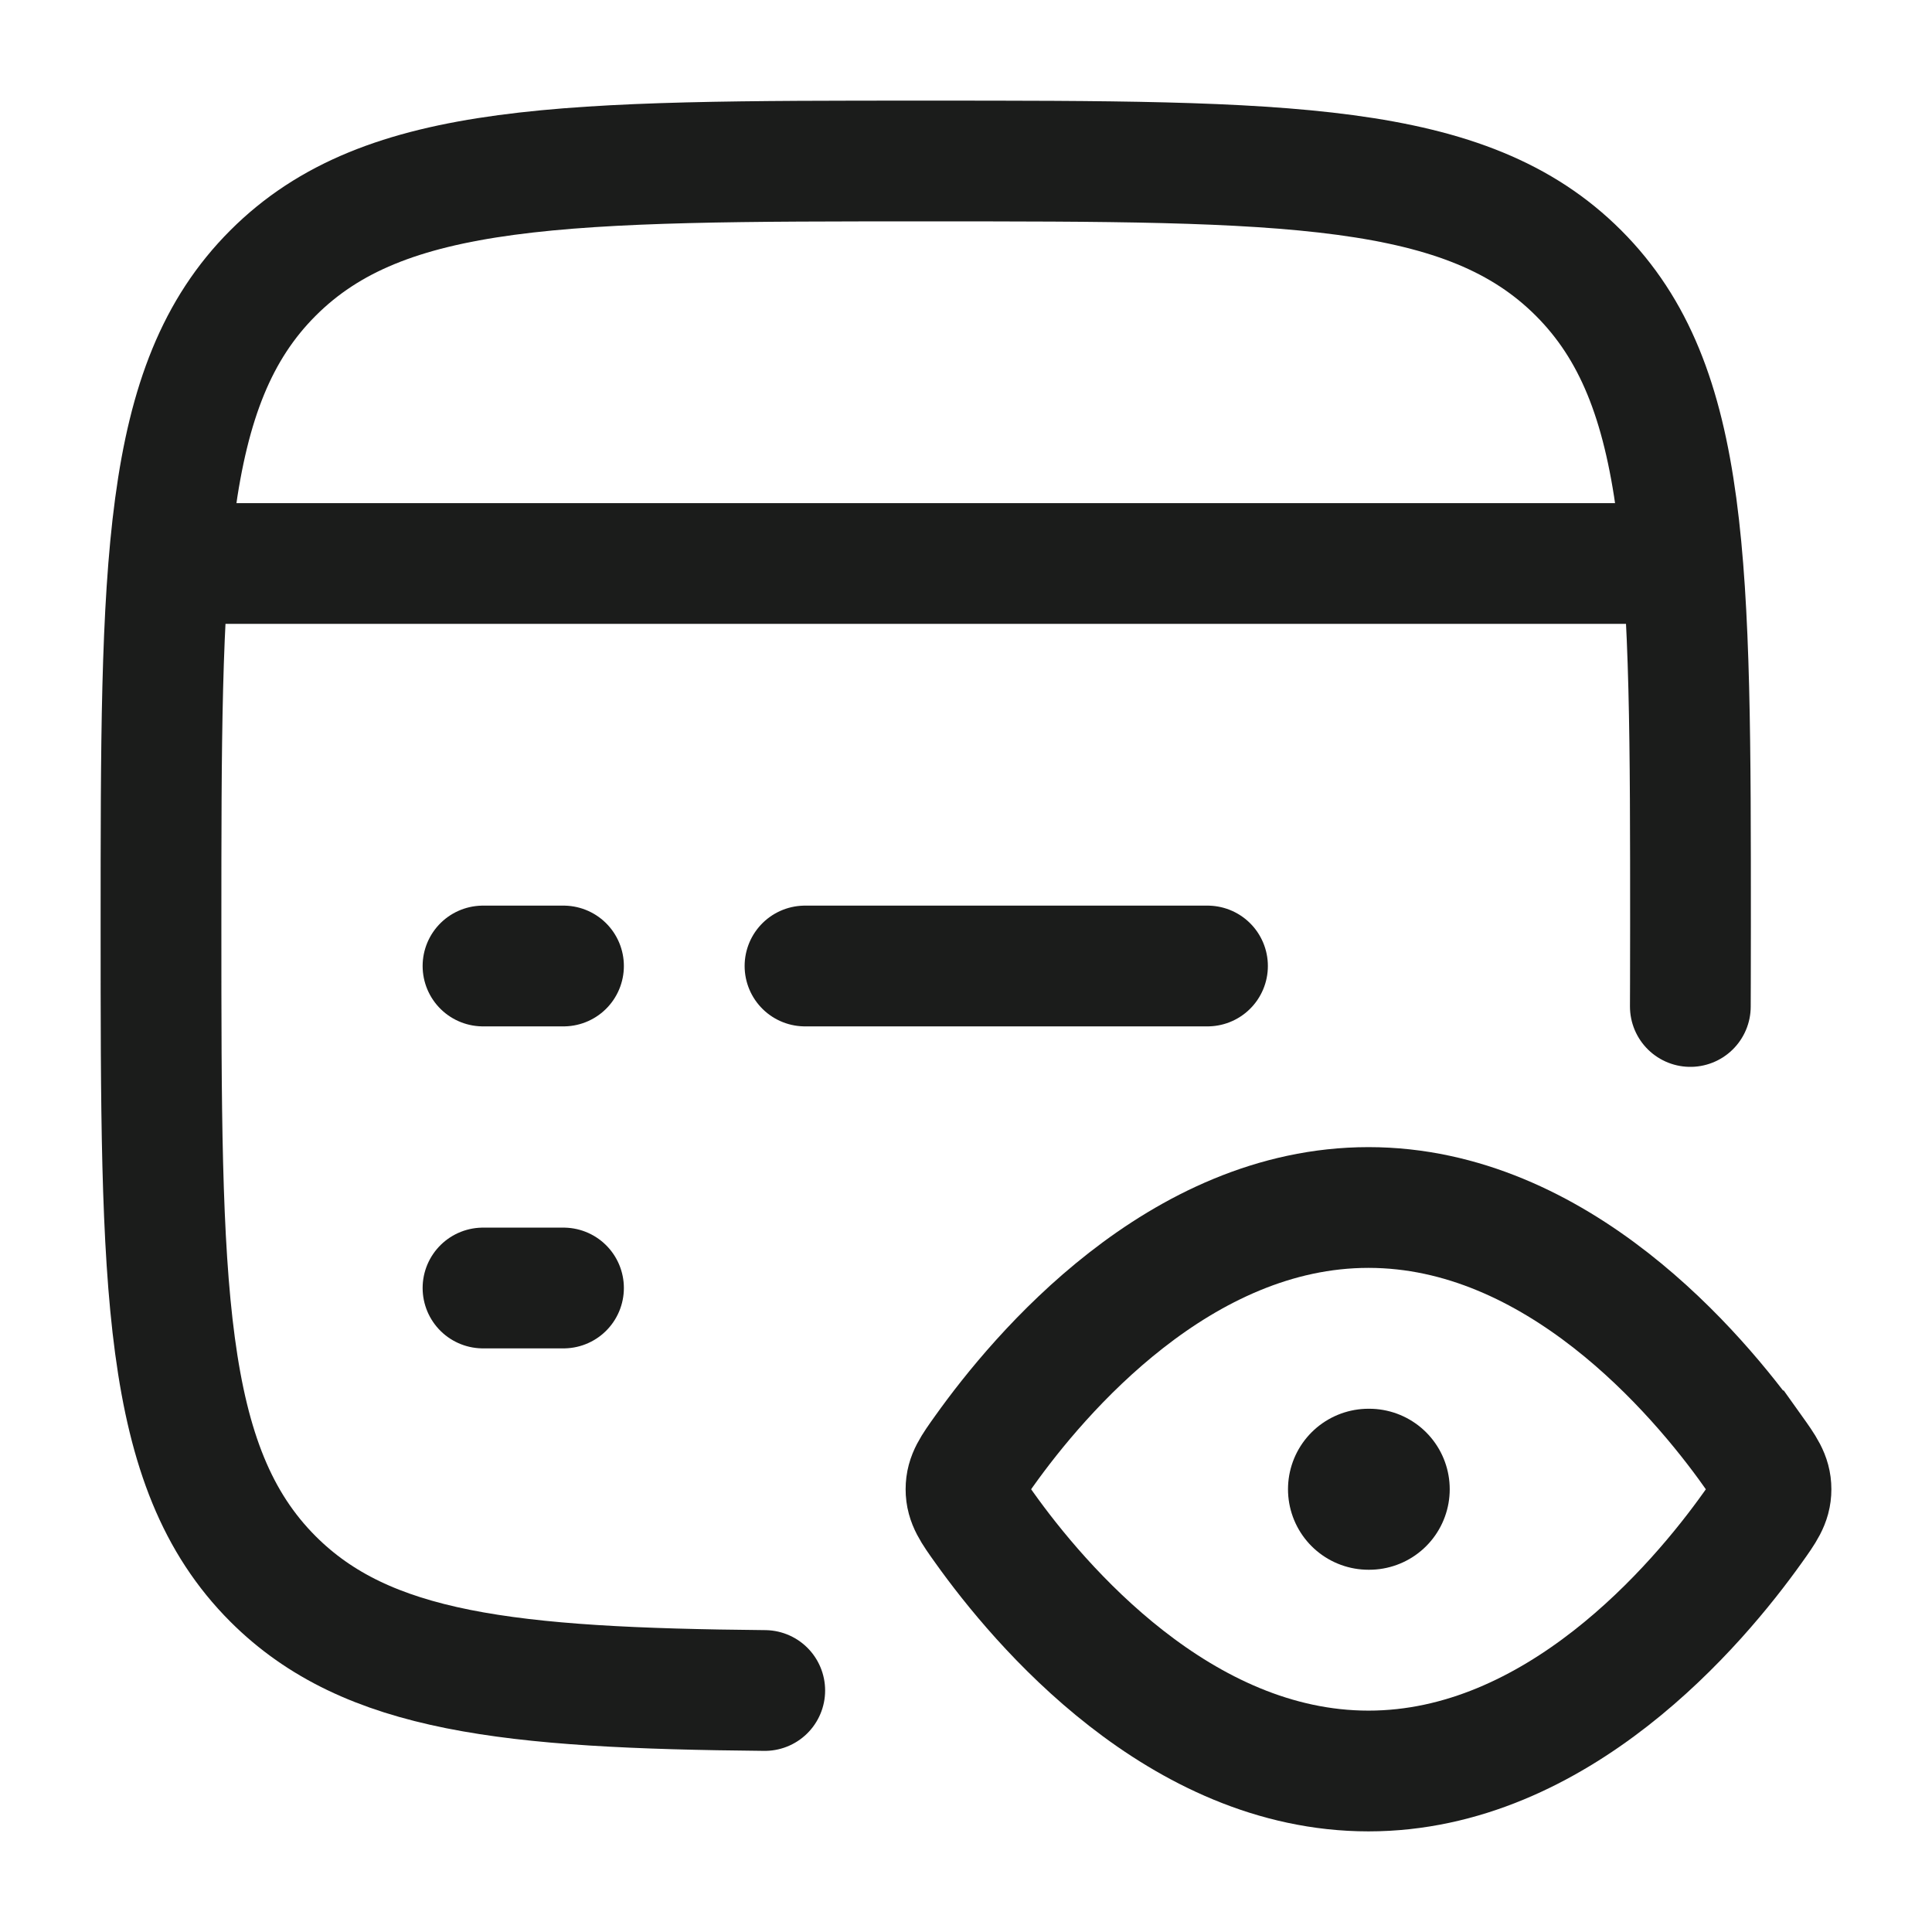 <svg xmlns="http://www.w3.org/2000/svg" width="24" height="24" fill="none" viewBox="0 0 24 24">
  <path stroke="#1B1C1B" stroke-linecap="round" stroke-width="1.5" d="M20.998 12.503s.002-.47.002-1c0-4.48 0-6.72-1.391-8.111C18.217 2 15.979 2 11.5 2 7.022 2 4.782 2 3.391 3.392 2 4.783 2 7.023 2 11.502c0 4.48 0 6.72 1.391 8.112C4.558 20.781 6.321 20.97 9.5 21"/>
  <path stroke="#1B1C1B" stroke-linejoin="round" stroke-width="1.5" d="M2 7h19"/>
  <path stroke="#1B1C1B" stroke-linecap="round" stroke-linejoin="round" stroke-width="1.5" d="M6 16h1m3-4h5m-9 0h1"/>
  <path stroke="#1B1C1B" stroke-linecap="round" stroke-linejoin="round" stroke-width="2" d="M17 18.5h.009"/>
  <path stroke="#1B1C1B" stroke-width="1.5" d="M21.772 18.023c.152.213.228.32.228.477 0 .158-.076.264-.228.477C21.089 19.935 19.345 22 17 22s-4.089-2.065-4.772-3.023c-.152-.213-.228-.32-.228-.477 0-.158.076-.264.228-.477C12.911 17.065 14.655 15 17 15s4.089 2.065 4.772 3.023Z"/>
</svg>
